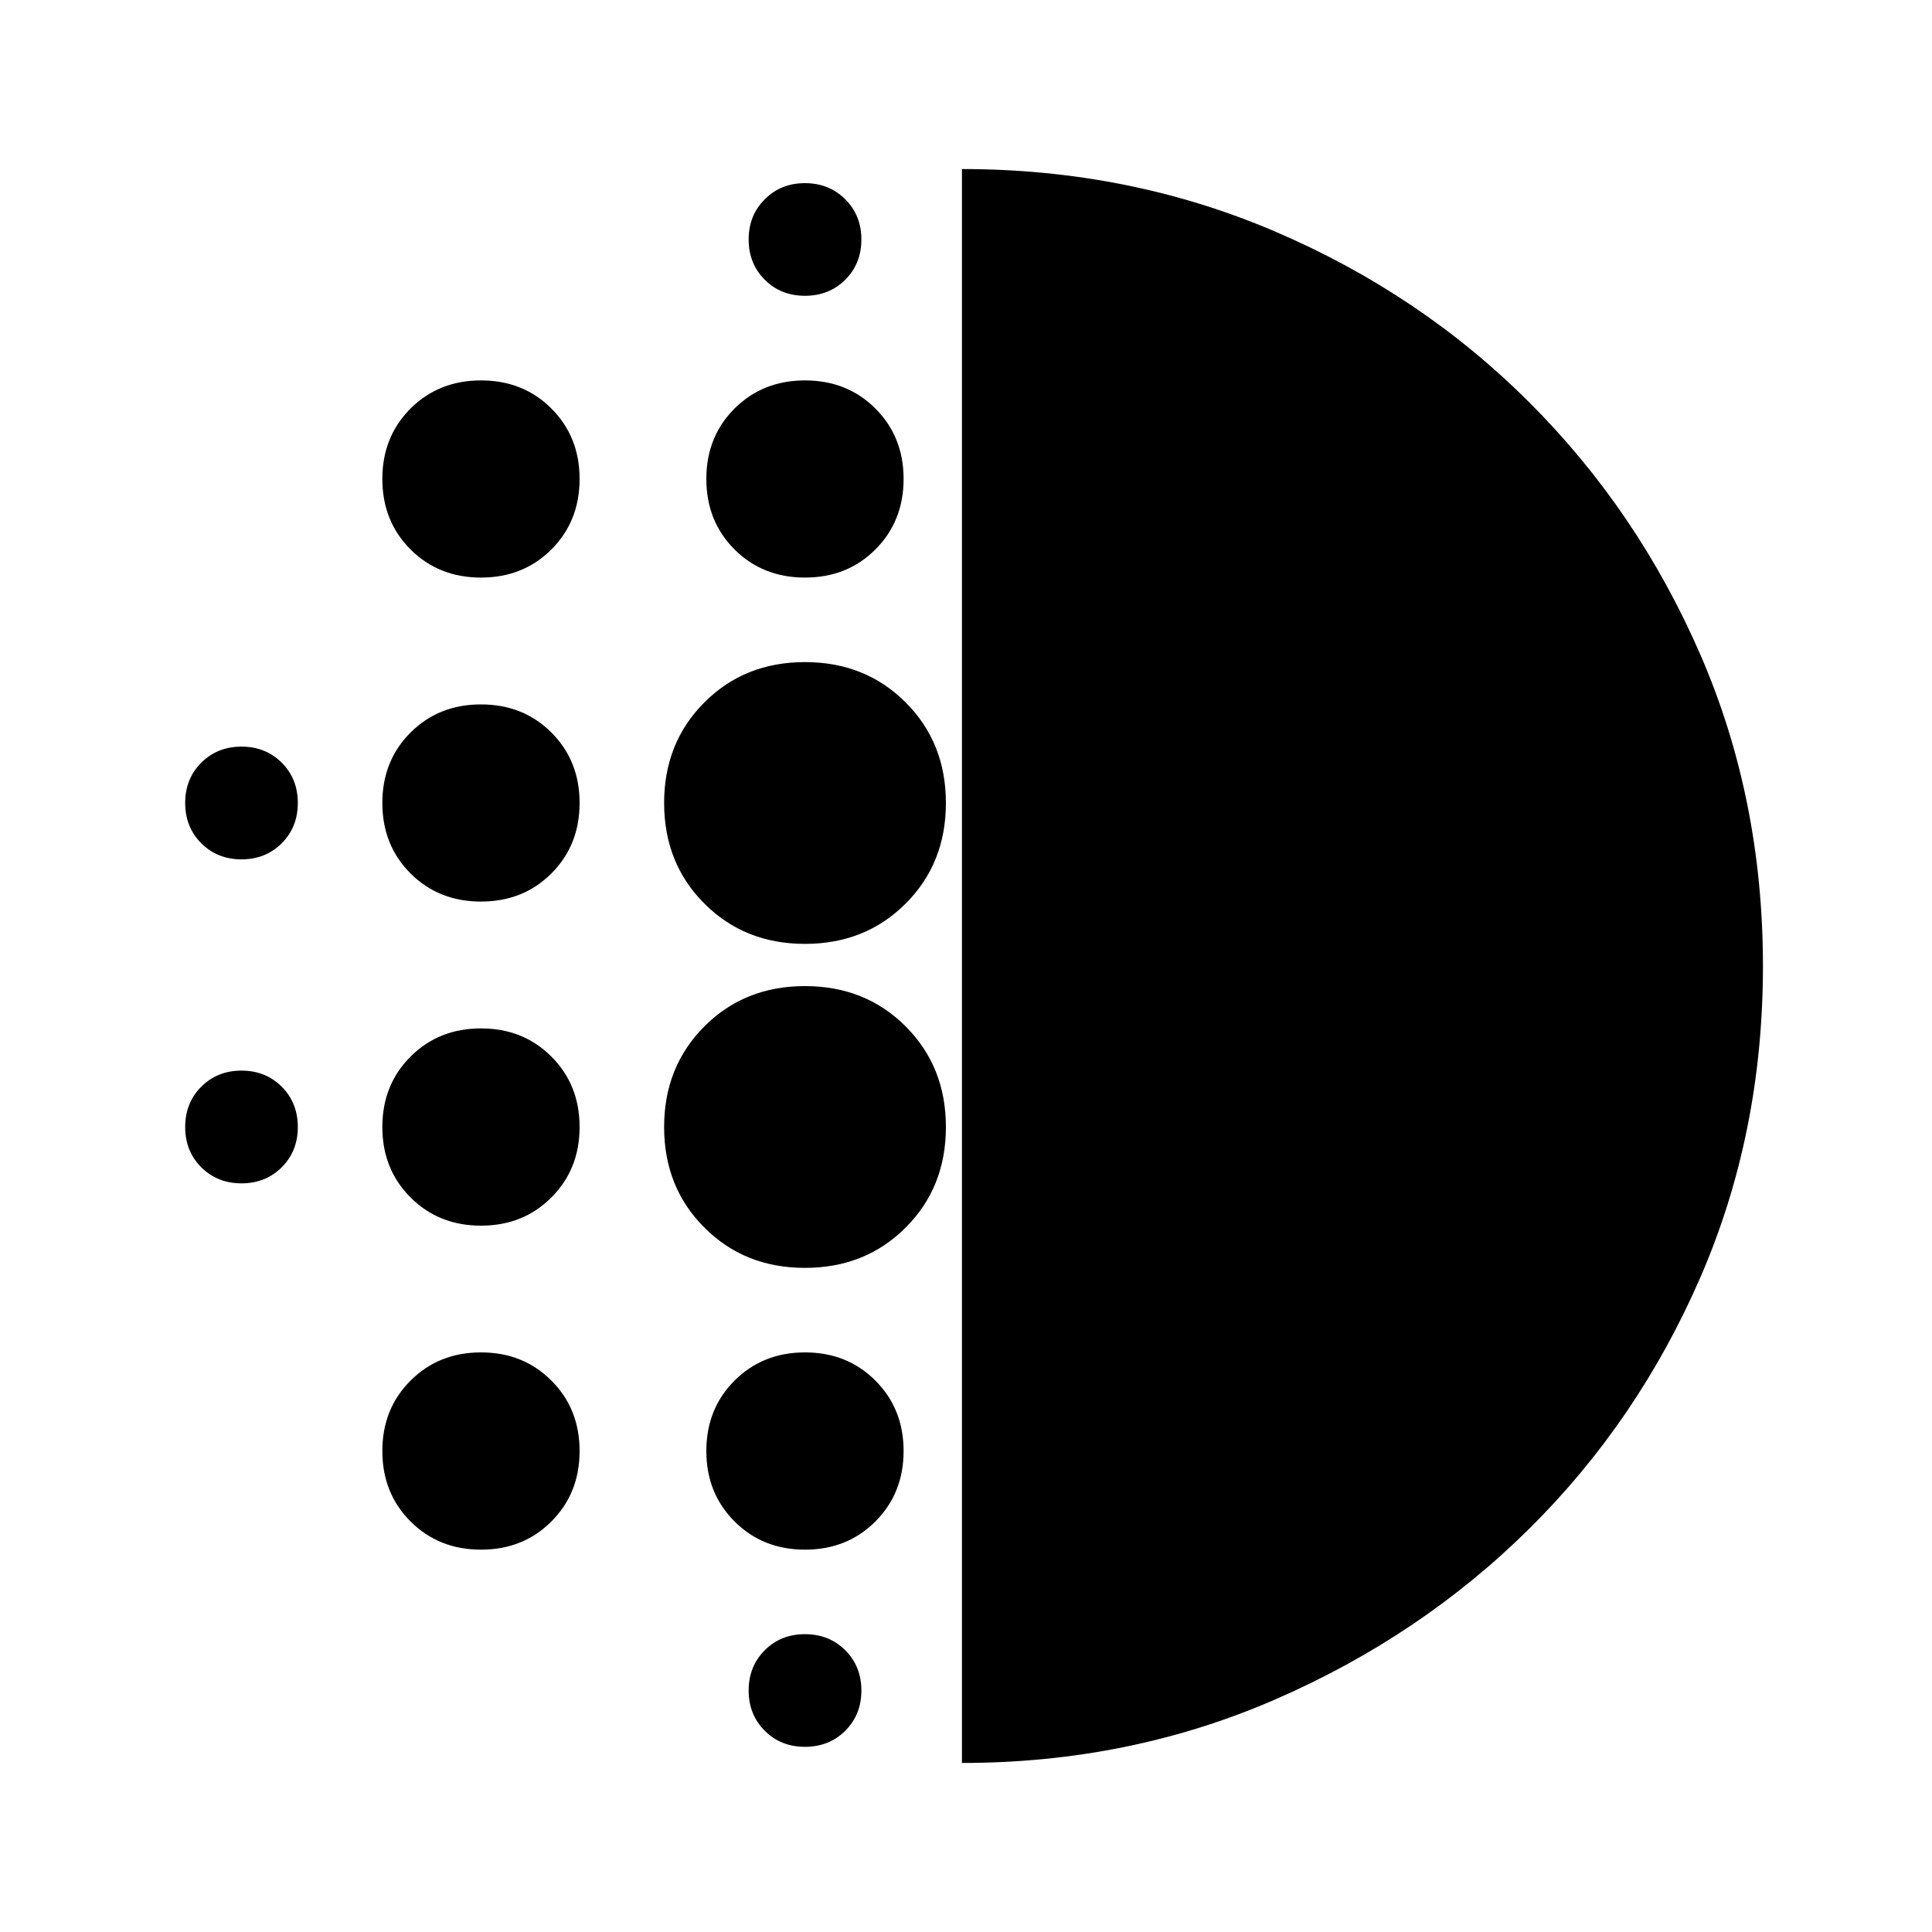 <svg xmlns="http://www.w3.org/2000/svg" height="20" width="20"><path d="M4.979 12.688q-.437 0-.729-.292t-.292-.729q0-.438.292-.729.292-.292.729-.292.438 0 .729.292.292.291.292.729 0 .437-.292.729-.291.292-.729.292Zm0 3.354q-.437 0-.729-.292t-.292-.729q0-.438.292-.729.292-.292.729-.292.438 0 .729.292.292.291.292.729 0 .437-.292.729-.291.292-.729.292Zm0-6.709q-.437 0-.729-.291-.292-.292-.292-.73 0-.437.292-.729.292-.291.729-.291.438 0 .729.291.292.292.292.729 0 .438-.292.73-.291.291-.729.291ZM2.5 8.896q-.25 0-.417-.167-.166-.167-.166-.417 0-.25.166-.416.167-.167.417-.167.25 0 .417.167.166.166.166.416 0 .25-.166.417-.167.167-.417.167Zm2.479-2.917q-.437 0-.729-.291-.292-.292-.292-.73 0-.437.292-.729.292-.291.729-.291.438 0 .729.291.292.292.292.729 0 .438-.292.73-.291.291-.729.291ZM2.5 12.25q-.25 0-.417-.167-.166-.166-.166-.416 0-.25.166-.417.167-.167.417-.167.25 0 .417.167.166.167.166.417 0 .25-.166.416-.167.167-.417.167Zm5.833 5.833q-.25 0-.416-.166-.167-.167-.167-.417 0-.25.167-.417.166-.166.416-.166.25 0 .417.166.167.167.167.417 0 .25-.167.417-.167.166-.417.166Zm0-15.021q-.25 0-.416-.166-.167-.167-.167-.417 0-.25.167-.416.166-.167.416-.167.25 0 .417.167.167.166.167.416 0 .25-.167.417-.167.166-.417.166Zm0 2.917q-.437 0-.729-.291-.292-.292-.292-.73 0-.437.292-.729.292-.291.729-.291.438 0 .729.291.292.292.292.729 0 .438-.292.73-.291.291-.729.291Zm0 7.146q-.625 0-1.041-.417-.417-.416-.417-1.041t.417-1.042q.416-.417 1.041-.417t1.042.417q.417.417.417 1.042t-.417 1.041q-.417.417-1.042.417Zm0-3.354q-.625 0-1.041-.417-.417-.416-.417-1.042 0-.624.417-1.041.416-.417 1.041-.417t1.042.417q.417.417.417 1.041 0 .626-.417 1.042-.417.417-1.042.417Zm0 6.271q-.437 0-.729-.292t-.292-.729q0-.438.292-.729.292-.292.729-.292.438 0 .729.292.292.291.292.729 0 .437-.292.729-.291.292-.729.292Zm1.625 2.208V1.75q1.73 0 3.24.646 1.51.646 2.635 1.771 1.125 1.125 1.771 2.614.646 1.49.646 3.219 0 1.729-.646 3.219-.646 1.489-1.771 2.604t-2.635 1.771q-1.51.656-3.24.656Z"/></svg>